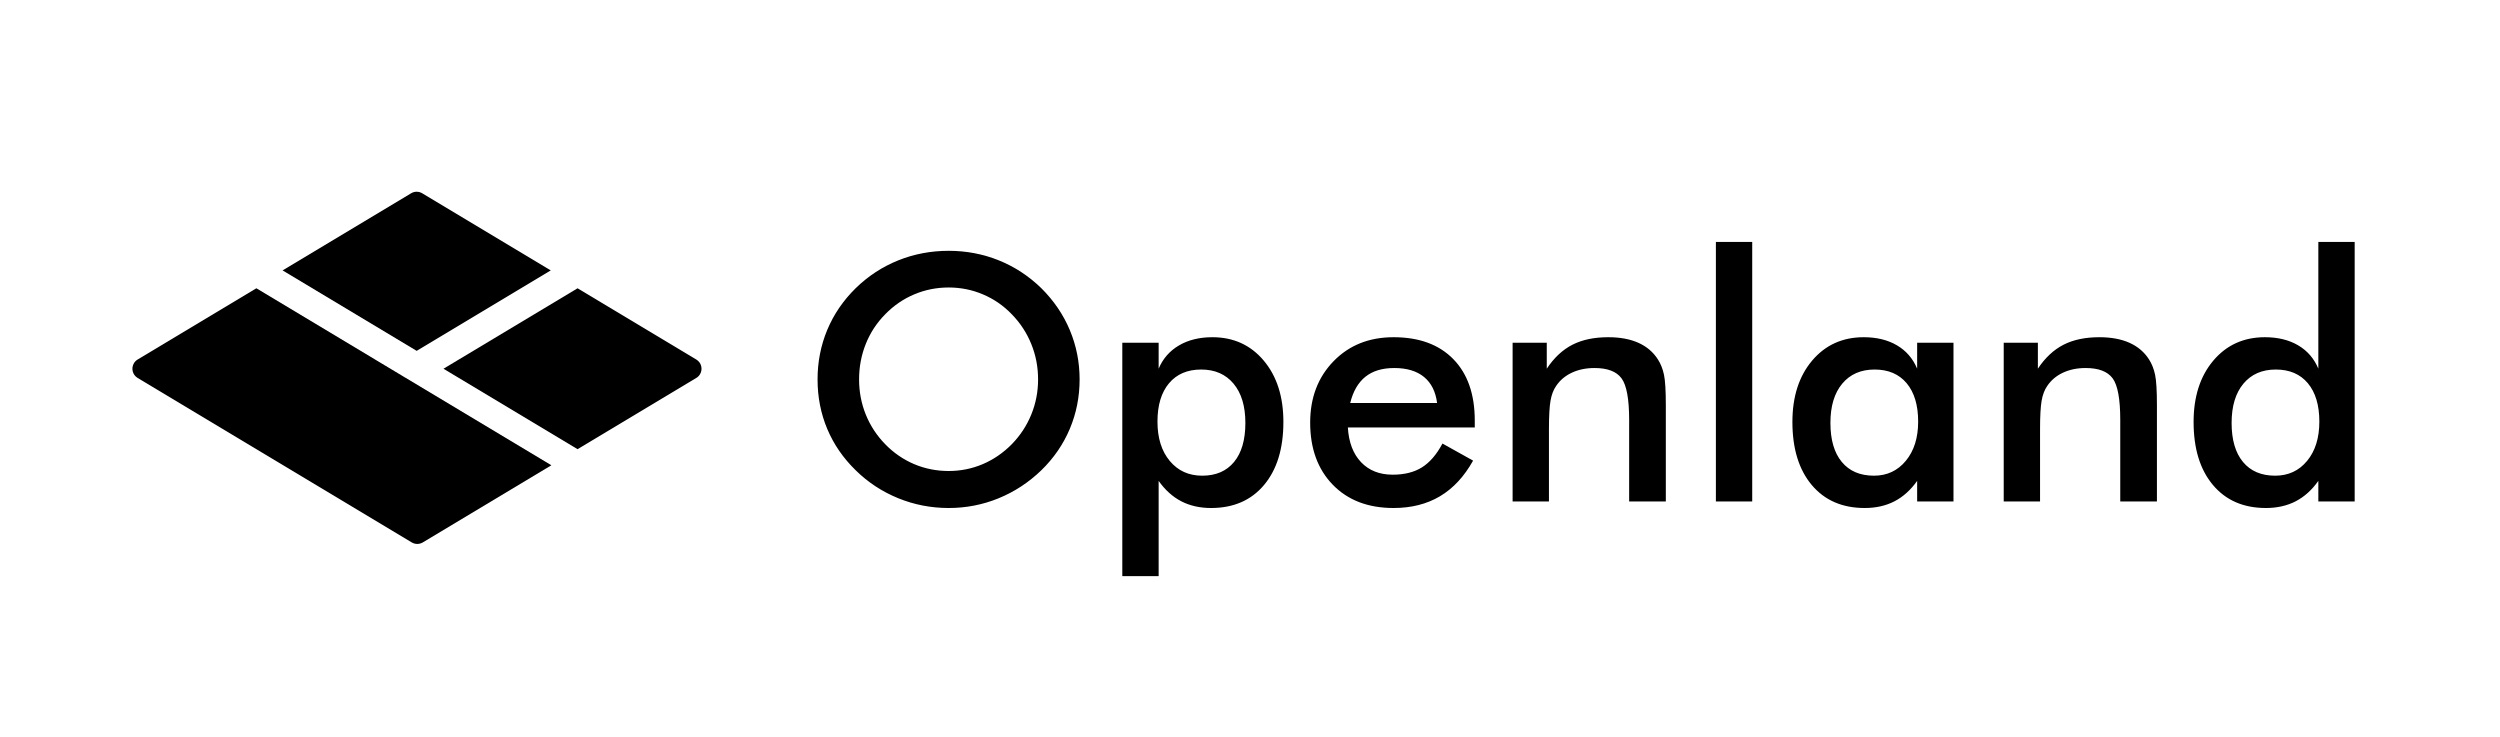 <?xml version="1.0" encoding="UTF-8"?>
<svg width="678px" height="200px" viewBox="0 0 678 200" version="1.1" xmlns="http://www.w3.org/2000/svg" xmlns:xlink="http://www.w3.org/1999/xlink">
    <!-- Generator: Sketch 50.2 (55047) - http://www.bohemiancoding.com/sketch -->
    <title>logotype_black</title>
    <desc>Created with Sketch.</desc>
    <defs></defs>
    <g id="logotype_black" stroke="none" stroke-width="1" fill="none" fill-rule="evenodd">
        <g id="Logotype-Black" transform="translate(20, 20)" fill="#000000">
            <g id="Logo-Black" transform="translate(13, 0)">
                <path d="M81.497,32.415 L116.364,53.335 L80,75.153 L43.636,53.335 L78.503,32.415 C79.425,31.862 80.575,31.862 81.497,32.415 Z" id="Mask"></path>
                <path d="M123.636,58.182 L155.842,77.505 C157.22,78.332 157.667,80.119 156.84,81.497 C156.595,81.906 156.252,82.249 155.842,82.495 L123.636,101.818 L87.273,80 L123.636,58.182 Z" id="Mask"></path>
                <path d="M36.528,58.182 L116.528,106.182 L81.661,127.102 C80.74,127.655 79.589,127.655 78.668,127.102 L4.322,82.495 C2.944,81.668 2.497,79.881 3.324,78.503 C3.57,78.094 3.912,77.751 4.322,77.505 L36.528,58.182 Z" id="Mask"></path>
            </g>
            <path d="M261.528,82.896 C261.528,79.536 260.915,76.342 259.689,73.314 C258.463,70.287 256.699,67.593 254.398,65.231 C252.158,62.9 249.562,61.107 246.611,59.85 C243.659,58.594 240.548,57.966 237.279,57.966 C234.009,57.966 230.899,58.586 227.947,59.828 C224.995,61.069 222.369,62.87 220.068,65.231 C217.768,67.563 216.012,70.242 214.801,73.269 C213.59,76.296 212.984,79.505 212.984,82.896 C212.984,86.256 213.59,89.435 214.801,92.432 C216.012,95.429 217.768,98.108 220.068,100.47 C222.369,102.831 224.988,104.632 227.924,105.874 C230.861,107.115 233.979,107.735 237.279,107.735 C240.518,107.735 243.598,107.115 246.52,105.874 C249.441,104.632 252.067,102.831 254.398,100.47 C256.699,98.108 258.463,95.422 259.689,92.409 C260.915,89.397 261.528,86.226 261.528,82.896 Z M272.79,82.896 C272.79,87.619 271.904,92.084 270.133,96.292 C268.362,100.5 265.781,104.254 262.391,107.554 C258.97,110.854 255.11,113.381 250.811,115.137 C246.512,116.893 242.001,117.771 237.279,117.771 C232.496,117.771 227.932,116.886 223.588,115.115 C219.243,113.343 215.406,110.823 212.076,107.554 C208.686,104.254 206.112,100.515 204.356,96.337 C202.601,92.16 201.723,87.679 201.723,82.896 C201.723,78.143 202.601,73.663 204.356,69.455 C206.112,65.247 208.686,61.478 212.076,58.147 C215.467,54.848 219.312,52.335 223.61,50.609 C227.909,48.884 232.465,48.021 237.279,48.021 C242.062,48.021 246.595,48.884 250.879,50.609 C255.163,52.335 259,54.848 262.391,58.147 C265.781,61.508 268.362,65.3 270.133,69.523 C271.904,73.746 272.79,78.204 272.79,82.896 Z M293.905,94.339 C293.905,98.79 295.018,102.347 297.243,105.011 C299.468,107.675 302.397,109.007 306.03,109.007 C309.753,109.007 312.637,107.766 314.68,105.283 C316.724,102.801 317.746,99.274 317.746,94.703 C317.746,90.162 316.678,86.612 314.544,84.054 C312.41,81.496 309.481,80.217 305.757,80.217 C302.034,80.217 299.127,81.458 297.039,83.94 C294.95,86.423 293.905,89.889 293.905,94.339 Z M284.369,136.253 L284.369,72.951 L294.223,72.951 L294.223,79.99 C295.374,77.265 297.213,75.161 299.74,73.678 C302.268,72.194 305.288,71.453 308.8,71.453 C314.522,71.453 319.161,73.564 322.718,77.787 C326.275,82.011 328.054,87.558 328.054,94.43 C328.054,101.666 326.305,107.364 322.809,111.527 C319.312,115.69 314.522,117.771 308.437,117.771 C305.409,117.771 302.722,117.166 300.376,115.955 C298.03,114.744 295.979,112.897 294.223,110.415 L294.223,136.253 L284.369,136.253 Z M379.958,95.929 L345.537,95.929 C345.779,99.955 346.975,103.096 349.124,105.351 C351.273,107.607 354.134,108.734 357.707,108.734 C360.885,108.734 363.534,108.068 365.653,106.736 C367.772,105.404 369.619,103.255 371.193,100.288 L379.503,104.92 C377.082,109.249 374.084,112.473 370.512,114.592 C366.94,116.711 362.747,117.771 357.934,117.771 C351.031,117.771 345.537,115.667 341.45,111.459 C337.363,107.251 335.319,101.635 335.319,94.612 C335.319,87.861 337.431,82.313 341.654,77.969 C345.877,73.625 351.304,71.453 357.934,71.453 C364.866,71.453 370.27,73.436 374.145,77.401 C378.02,81.367 379.958,86.922 379.958,94.067 L379.958,95.929 Z M369.74,89.299 C369.347,86.211 368.166,83.857 366.198,82.238 C364.23,80.618 361.536,79.808 358.115,79.808 C354.876,79.808 352.272,80.595 350.305,82.169 C348.337,83.744 346.959,86.12 346.172,89.299 L369.74,89.299 Z M390.22,116 L390.22,72.951 L399.484,72.951 L399.484,79.99 C401.452,77.023 403.768,74.858 406.432,73.496 C409.096,72.134 412.335,71.453 416.149,71.453 C419.358,71.453 422.091,71.96 424.346,72.974 C426.601,73.988 428.365,75.494 429.636,77.492 C430.393,78.673 430.938,80.05 431.271,81.625 C431.604,83.199 431.771,85.954 431.771,89.889 L431.771,116 L421.826,116 L421.826,93.885 C421.826,88.224 421.137,84.463 419.76,82.601 C418.382,80.739 415.938,79.808 412.426,79.808 C410.125,79.808 408.074,80.232 406.273,81.08 C404.471,81.927 403.056,83.123 402.027,84.667 C401.3,85.696 400.793,87.021 400.506,88.64 C400.218,90.26 400.074,92.841 400.074,96.383 L400.074,116 L390.22,116 Z M445.348,116 L445.348,45.614 L455.202,45.614 L455.202,116 L445.348,116 Z M509.785,116 L499.931,116 L499.931,110.415 C498.175,112.897 496.124,114.744 493.778,115.955 C491.432,117.166 488.745,117.771 485.718,117.771 C479.633,117.771 474.842,115.69 471.345,111.527 C467.849,107.364 466.101,101.666 466.101,94.43 C466.101,87.558 467.887,82.011 471.459,77.787 C475.031,73.564 479.693,71.453 485.445,71.453 C488.957,71.453 491.962,72.187 494.459,73.655 C496.957,75.123 498.781,77.235 499.931,79.99 L499.931,72.951 L509.785,72.951 L509.785,116 Z M500.204,94.339 C500.204,89.889 499.167,86.423 497.093,83.94 C495.019,81.458 492.121,80.217 488.397,80.217 C484.673,80.217 481.744,81.496 479.61,84.054 C477.476,86.612 476.409,90.162 476.409,94.703 C476.409,99.274 477.438,102.801 479.497,105.283 C481.555,107.766 484.461,109.007 488.215,109.007 C491.757,109.007 494.641,107.66 496.866,104.965 C499.091,102.271 500.204,98.729 500.204,94.339 Z M523.408,116 L523.408,72.951 L532.672,72.951 L532.672,79.99 C534.64,77.023 536.956,74.858 539.62,73.496 C542.284,72.134 545.523,71.453 549.337,71.453 C552.546,71.453 555.279,71.96 557.534,72.974 C559.789,73.988 561.553,75.494 562.824,77.492 C563.581,78.673 564.126,80.05 564.459,81.625 C564.792,83.199 564.958,85.954 564.958,89.889 L564.958,116 L555.014,116 L555.014,93.885 C555.014,88.224 554.325,84.463 552.948,82.601 C551.57,80.739 549.126,79.808 545.614,79.808 C543.313,79.808 541.262,80.232 539.461,81.08 C537.659,81.927 536.244,83.123 535.215,84.667 C534.488,85.696 533.981,87.021 533.694,88.64 C533.406,90.26 533.262,92.841 533.262,96.383 L533.262,116 L523.408,116 Z M609.006,94.339 C609.006,89.889 607.969,86.423 605.896,83.94 C603.822,81.458 600.923,80.217 597.2,80.217 C593.476,80.217 590.547,81.496 588.413,84.054 C586.279,86.612 585.211,90.162 585.211,94.703 C585.211,99.274 586.241,102.801 588.299,105.283 C590.358,107.766 593.264,109.007 597.018,109.007 C600.59,109.007 603.481,107.667 605.691,104.988 C607.901,102.309 609.006,98.759 609.006,94.339 Z M608.734,45.614 L618.588,45.614 L618.588,116 L608.734,116 L608.734,110.415 C606.978,112.897 604.927,114.744 602.581,115.955 C600.235,117.166 597.548,117.771 594.521,117.771 C588.436,117.771 583.645,115.69 580.148,111.527 C576.652,107.364 574.903,101.666 574.903,94.43 C574.903,87.558 576.689,82.011 580.262,77.787 C583.834,73.564 588.496,71.453 594.248,71.453 C597.76,71.453 600.764,72.187 603.262,73.655 C605.76,75.123 607.583,77.235 608.734,79.99 L608.734,45.614 Z" id="Openland"></path>
        </g>
    </g>
</svg>